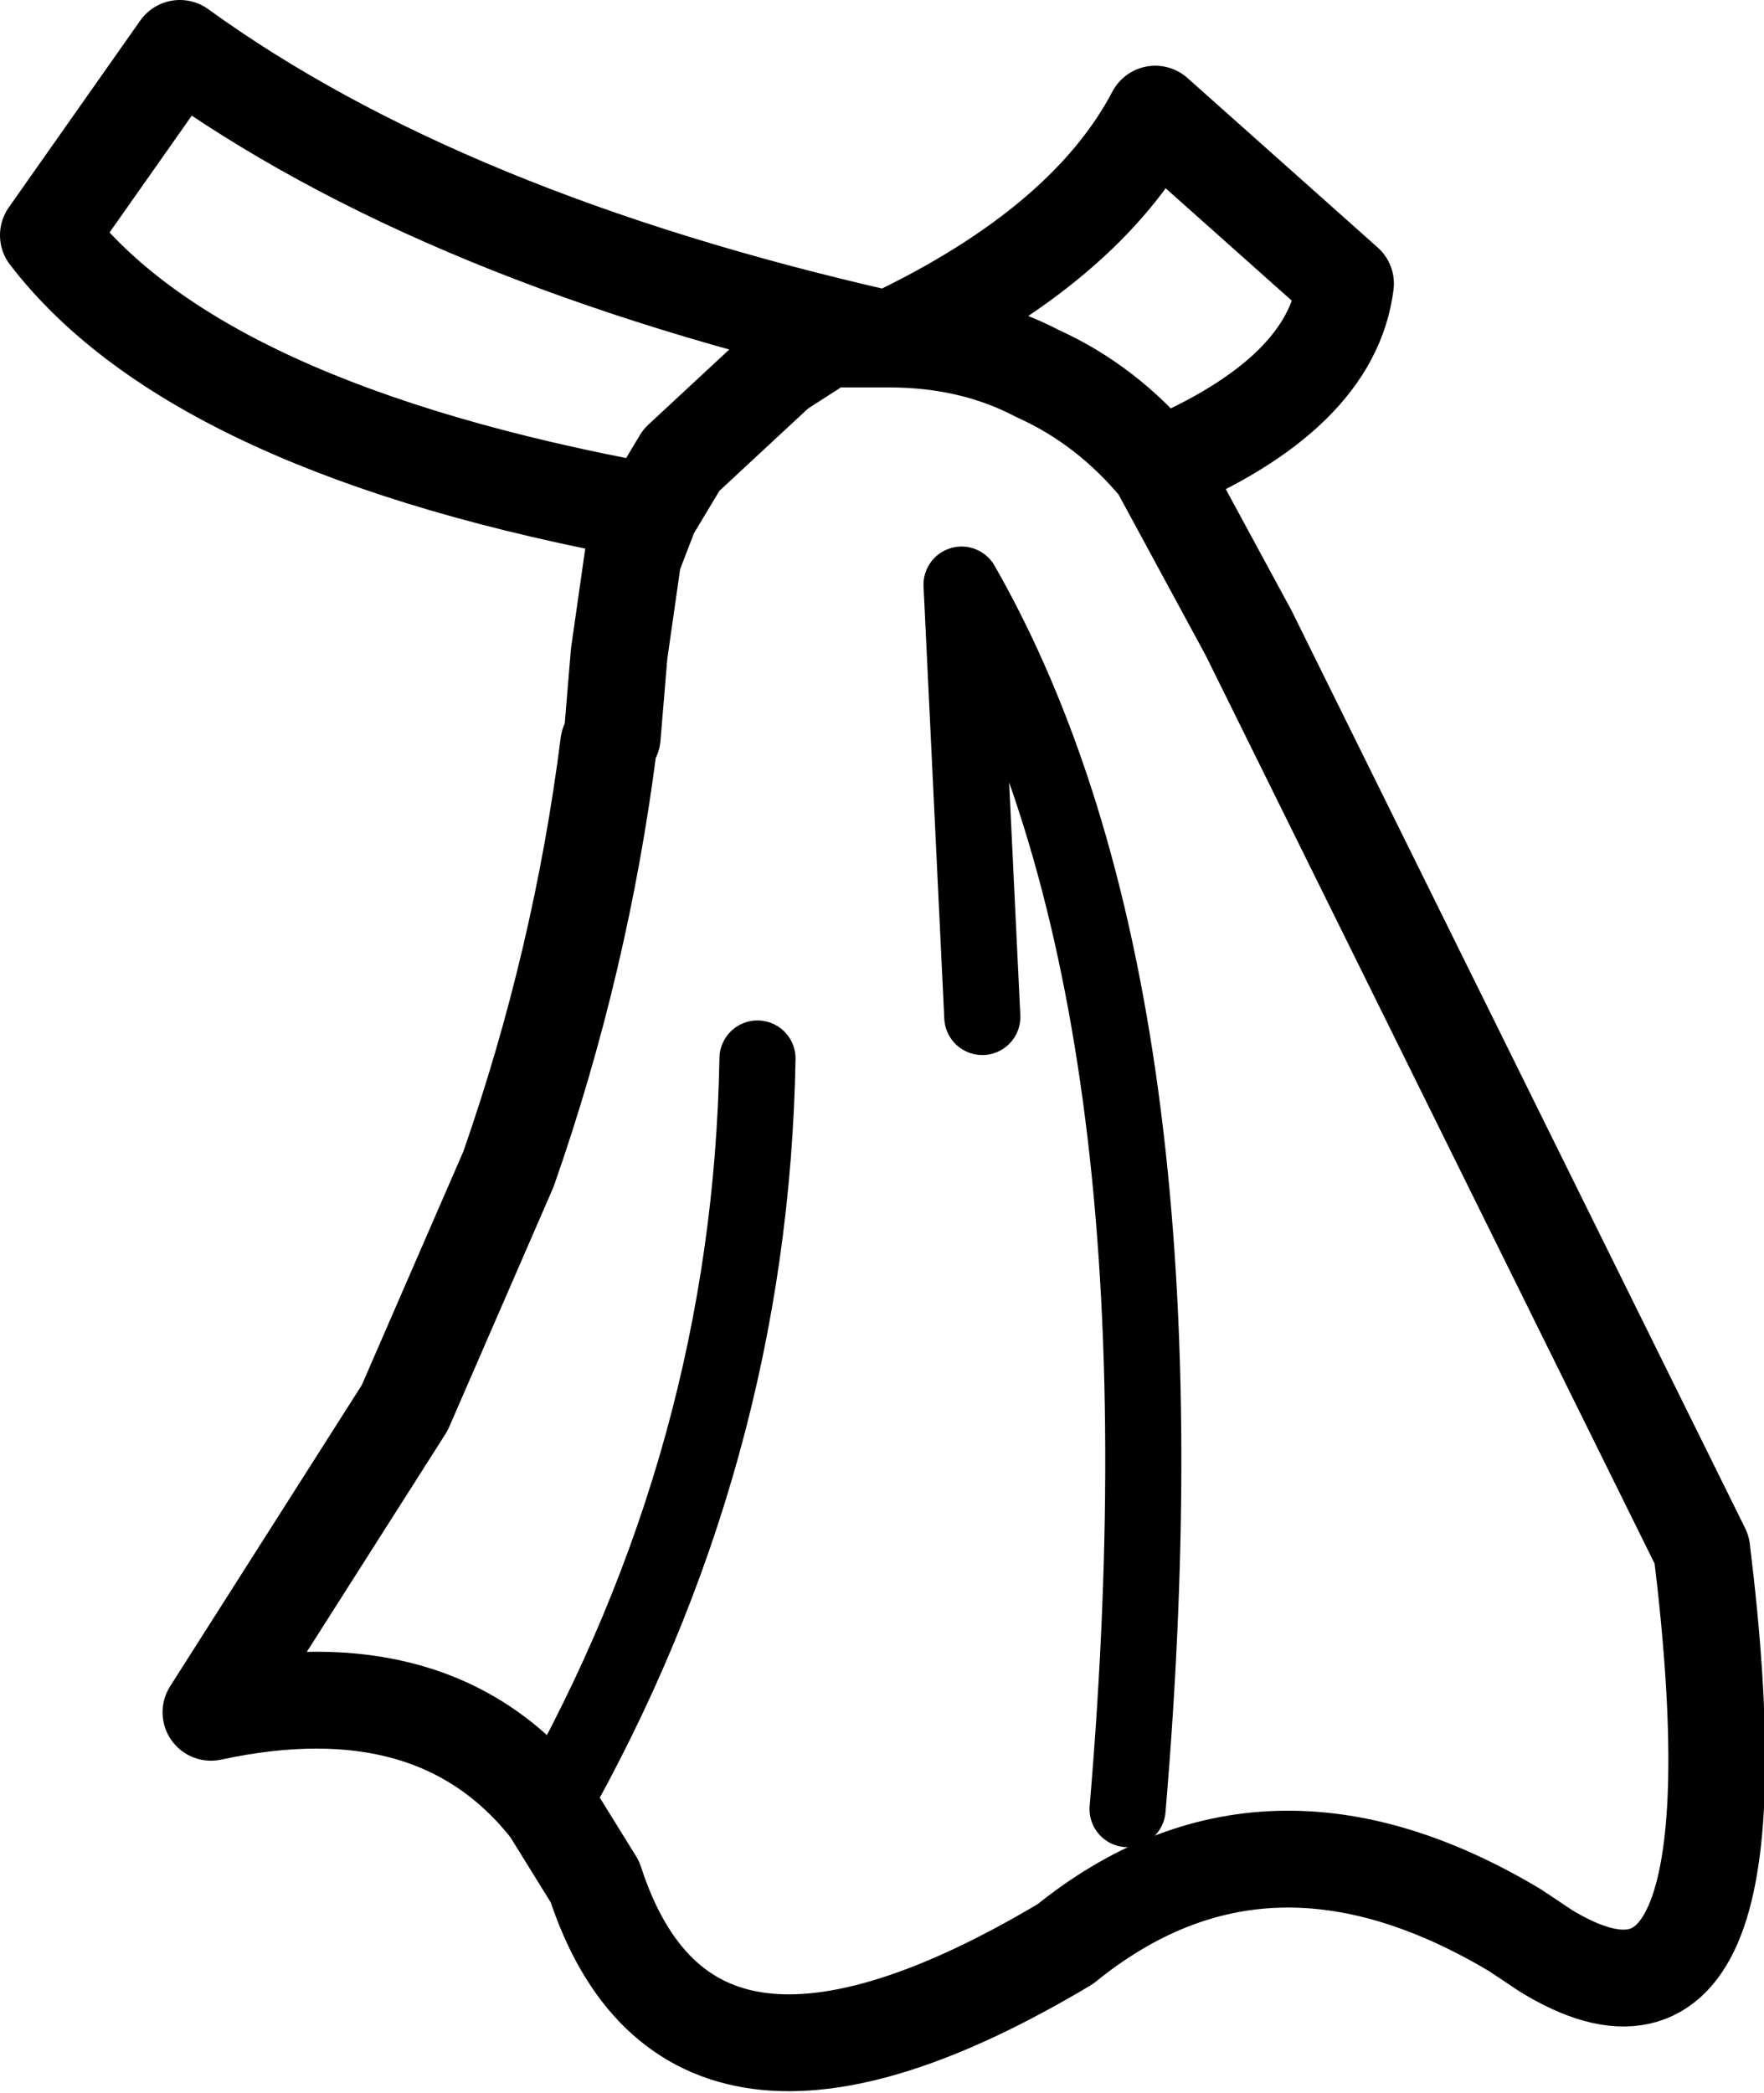 <?xml version="1.0" encoding="UTF-8" standalone="no"?>
<svg xmlns:xlink="http://www.w3.org/1999/xlink" height="30.25px" width="25.5px" xmlns="http://www.w3.org/2000/svg">
  <g transform="matrix(1.0, 0.0, 0.0, 1.0, 12.75, 15.1)">
    <path d="M0.1 -10.2 Q2.95 -11.55 3.95 -13.45 L6.7 -11.0 Q6.5 -9.4 4.0 -8.35 L5.3 -5.95 11.85 7.3 Q12.8 15.05 9.6 13.1 L9.15 12.8 Q5.55 10.65 2.65 13.0 -2.8 16.25 -4.15 12.1 L-4.8 11.05 Q-6.45 8.95 -9.7 9.65 L-6.9 5.25 -5.4 1.8 Q-4.35 -1.2 -3.95 -4.35 L-3.9 -4.45 -3.8 -5.65 -3.6 -7.05 -3.35 -7.7 Q-9.9 -8.9 -12.05 -11.7 L-10.15 -14.4 Q-6.35 -11.65 0.05 -10.2 L0.1 -10.2 Q1.3 -10.2 2.25 -9.7 3.25 -9.25 4.0 -8.35 M-3.35 -7.7 L-2.9 -8.45 -1.5 -9.75 -0.8 -10.2 0.05 -10.2" fill="none" stroke="#000000" stroke-linecap="round" stroke-linejoin="round" stroke-width="1.4"/>
    <path d="M1.45 -0.4 L1.15 -6.65 Q4.55 -0.7 3.55 11.05 M-4.8 11.05 Q-1.9 5.95 -1.8 0.2" fill="none" stroke="#000000" stroke-linecap="round" stroke-linejoin="round" stroke-width="1.1"/>
  </g>
</svg>

